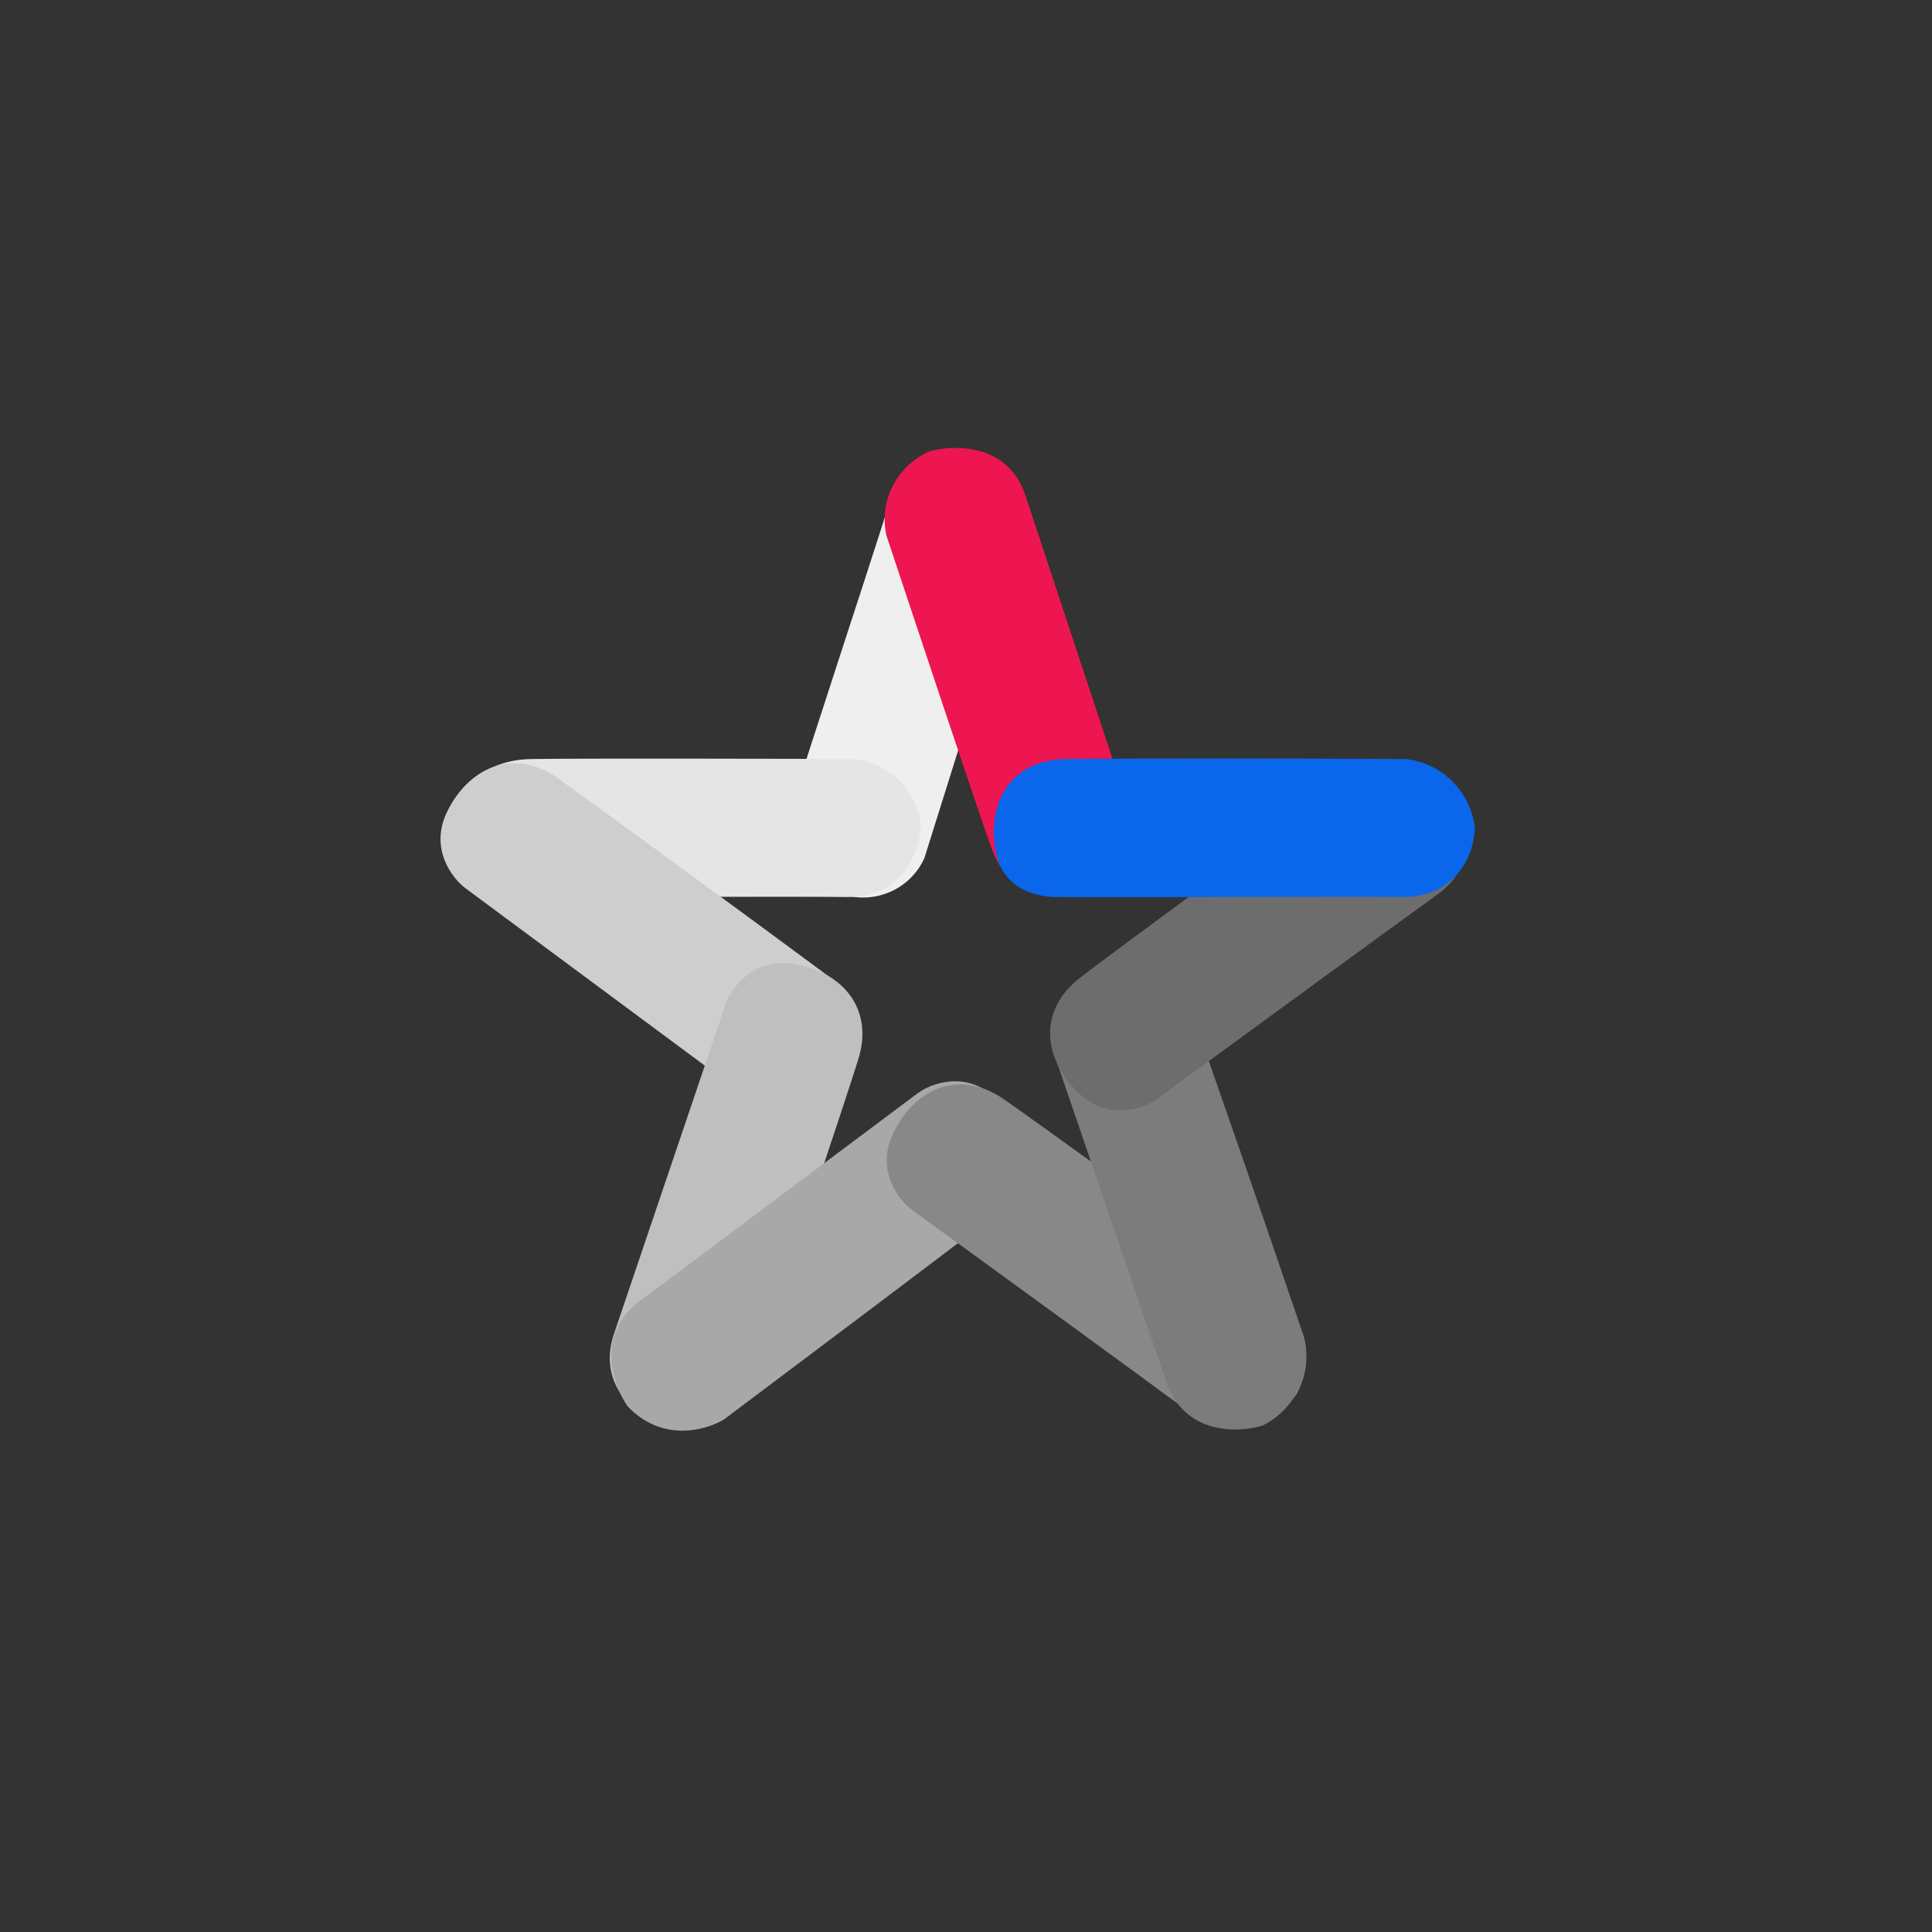 <svg width="24" height="24" viewBox="0 0 24 24" fill="none" xmlns="http://www.w3.org/2000/svg">
<rect x="0" y="0" width="24" height="24" fill="#333333" stroke="none"/>
<path d="M12.712 6.741C12.913 6.107 12.369 5.721 12.073 5.606C11.473 5.477 11.173 5.931 11.075 6.163C10.741 7.226 10.003 9.446 9.849 9.969C9.665 10.62 10.033 11.061 10.616 11.143C10.793 11.165 10.972 11.131 11.128 11.045C11.284 10.959 11.408 10.825 11.482 10.663L12.712 6.741Z" fill="#EFEFEF"/>
<path d="M12.738 6.154C12.528 5.511 11.859 5.52 11.55 5.606C11.353 5.69 11.191 5.841 11.093 6.032C10.994 6.222 10.965 6.442 11.011 6.651C11.37 7.731 12.129 10.016 12.318 10.539C12.549 11.19 13.213 11.263 13.732 10.98C14.161 10.749 14.113 10.32 14.053 10.131L12.738 6.154Z" fill="#ED1650"/>
<path d="M10.522 11.143C11.208 11.151 11.422 10.586 11.439 10.264C11.418 10.048 11.322 9.847 11.168 9.694C11.014 9.541 10.811 9.448 10.595 9.429C9.438 9.424 7.158 9.42 6.596 9.429C5.893 9.441 5.439 9.99 5.55 10.573C5.636 11.053 6.039 11.139 6.236 11.143C7.372 11.147 9.832 11.134 10.522 11.143Z" fill="#E5E5E5"/>
<path d="M9.245 13.599C9.802 14.019 10.342 13.62 10.539 13.367C10.848 12.823 10.539 12.339 10.346 12.167C9.215 11.329 8.079 10.498 6.939 9.673C6.36 9.261 5.799 9.561 5.546 10.101C5.34 10.547 5.615 10.907 5.778 11.031L9.249 13.603L9.245 13.599Z" fill="#CECECE"/>
<path d="M7.629 16.564C7.402 17.224 7.942 17.619 8.242 17.73C8.855 17.859 9.219 17.417 9.322 17.181C9.699 16.071 10.488 13.714 10.659 13.17C10.873 12.493 10.419 12.047 9.828 11.97C9.343 11.91 9.082 12.283 9.013 12.476L7.629 16.564Z" fill="#BFBFBF"/>
<path d="M7.95 16.161C7.389 16.577 7.612 17.207 7.796 17.469C8.225 17.923 8.773 17.769 8.996 17.631C9.93 16.929 11.919 15.437 12.365 15.086C12.922 14.649 12.802 14.023 12.356 13.629C11.992 13.299 11.572 13.457 11.405 13.577L7.95 16.161Z" fill="#A8A8A8"/>
<path d="M14.808 17.567C15.369 17.983 15.905 17.58 16.102 17.327C16.402 16.779 16.093 16.299 15.9 16.127C14.953 15.441 12.943 13.984 12.476 13.659C11.893 13.251 11.332 13.556 11.088 14.096C10.882 14.541 11.161 14.901 11.323 15.026C12.253 15.699 14.246 17.151 14.808 17.567Z" fill="#888888"/>
<path d="M14.486 17.16C14.709 17.824 15.373 17.803 15.682 17.709C15.88 17.612 16.038 17.452 16.133 17.253C16.227 17.055 16.251 16.83 16.201 16.616C15.823 15.501 15.013 13.153 14.816 12.621C14.572 11.953 13.942 11.876 13.428 12.18C13.008 12.429 13.029 12.879 13.089 13.076L14.486 17.16Z" fill="#7C7C7C"/>
<path d="M17.855 11.113C18.421 10.706 18.206 10.071 18.026 9.806C17.876 9.644 17.675 9.539 17.456 9.508C17.238 9.477 17.016 9.521 16.826 9.634C15.883 10.32 13.878 11.79 13.428 12.137C12.862 12.566 12.978 13.196 13.419 13.594C13.779 13.924 14.203 13.774 14.37 13.654C15.296 12.977 17.289 11.52 17.855 11.113Z" fill="#6D6D6D"/>
<path d="M17.401 11.143C18.099 11.151 18.309 10.611 18.322 10.29C18.298 10.07 18.2 9.866 18.044 9.709C17.889 9.552 17.684 9.454 17.465 9.429C16.295 9.42 13.813 9.42 13.243 9.429C12.536 9.437 12.258 9.994 12.369 10.581C12.459 11.061 12.9 11.139 13.106 11.143C14.255 11.151 16.706 11.134 17.405 11.143H17.401Z" fill="#0A66EA"/>
</svg>
